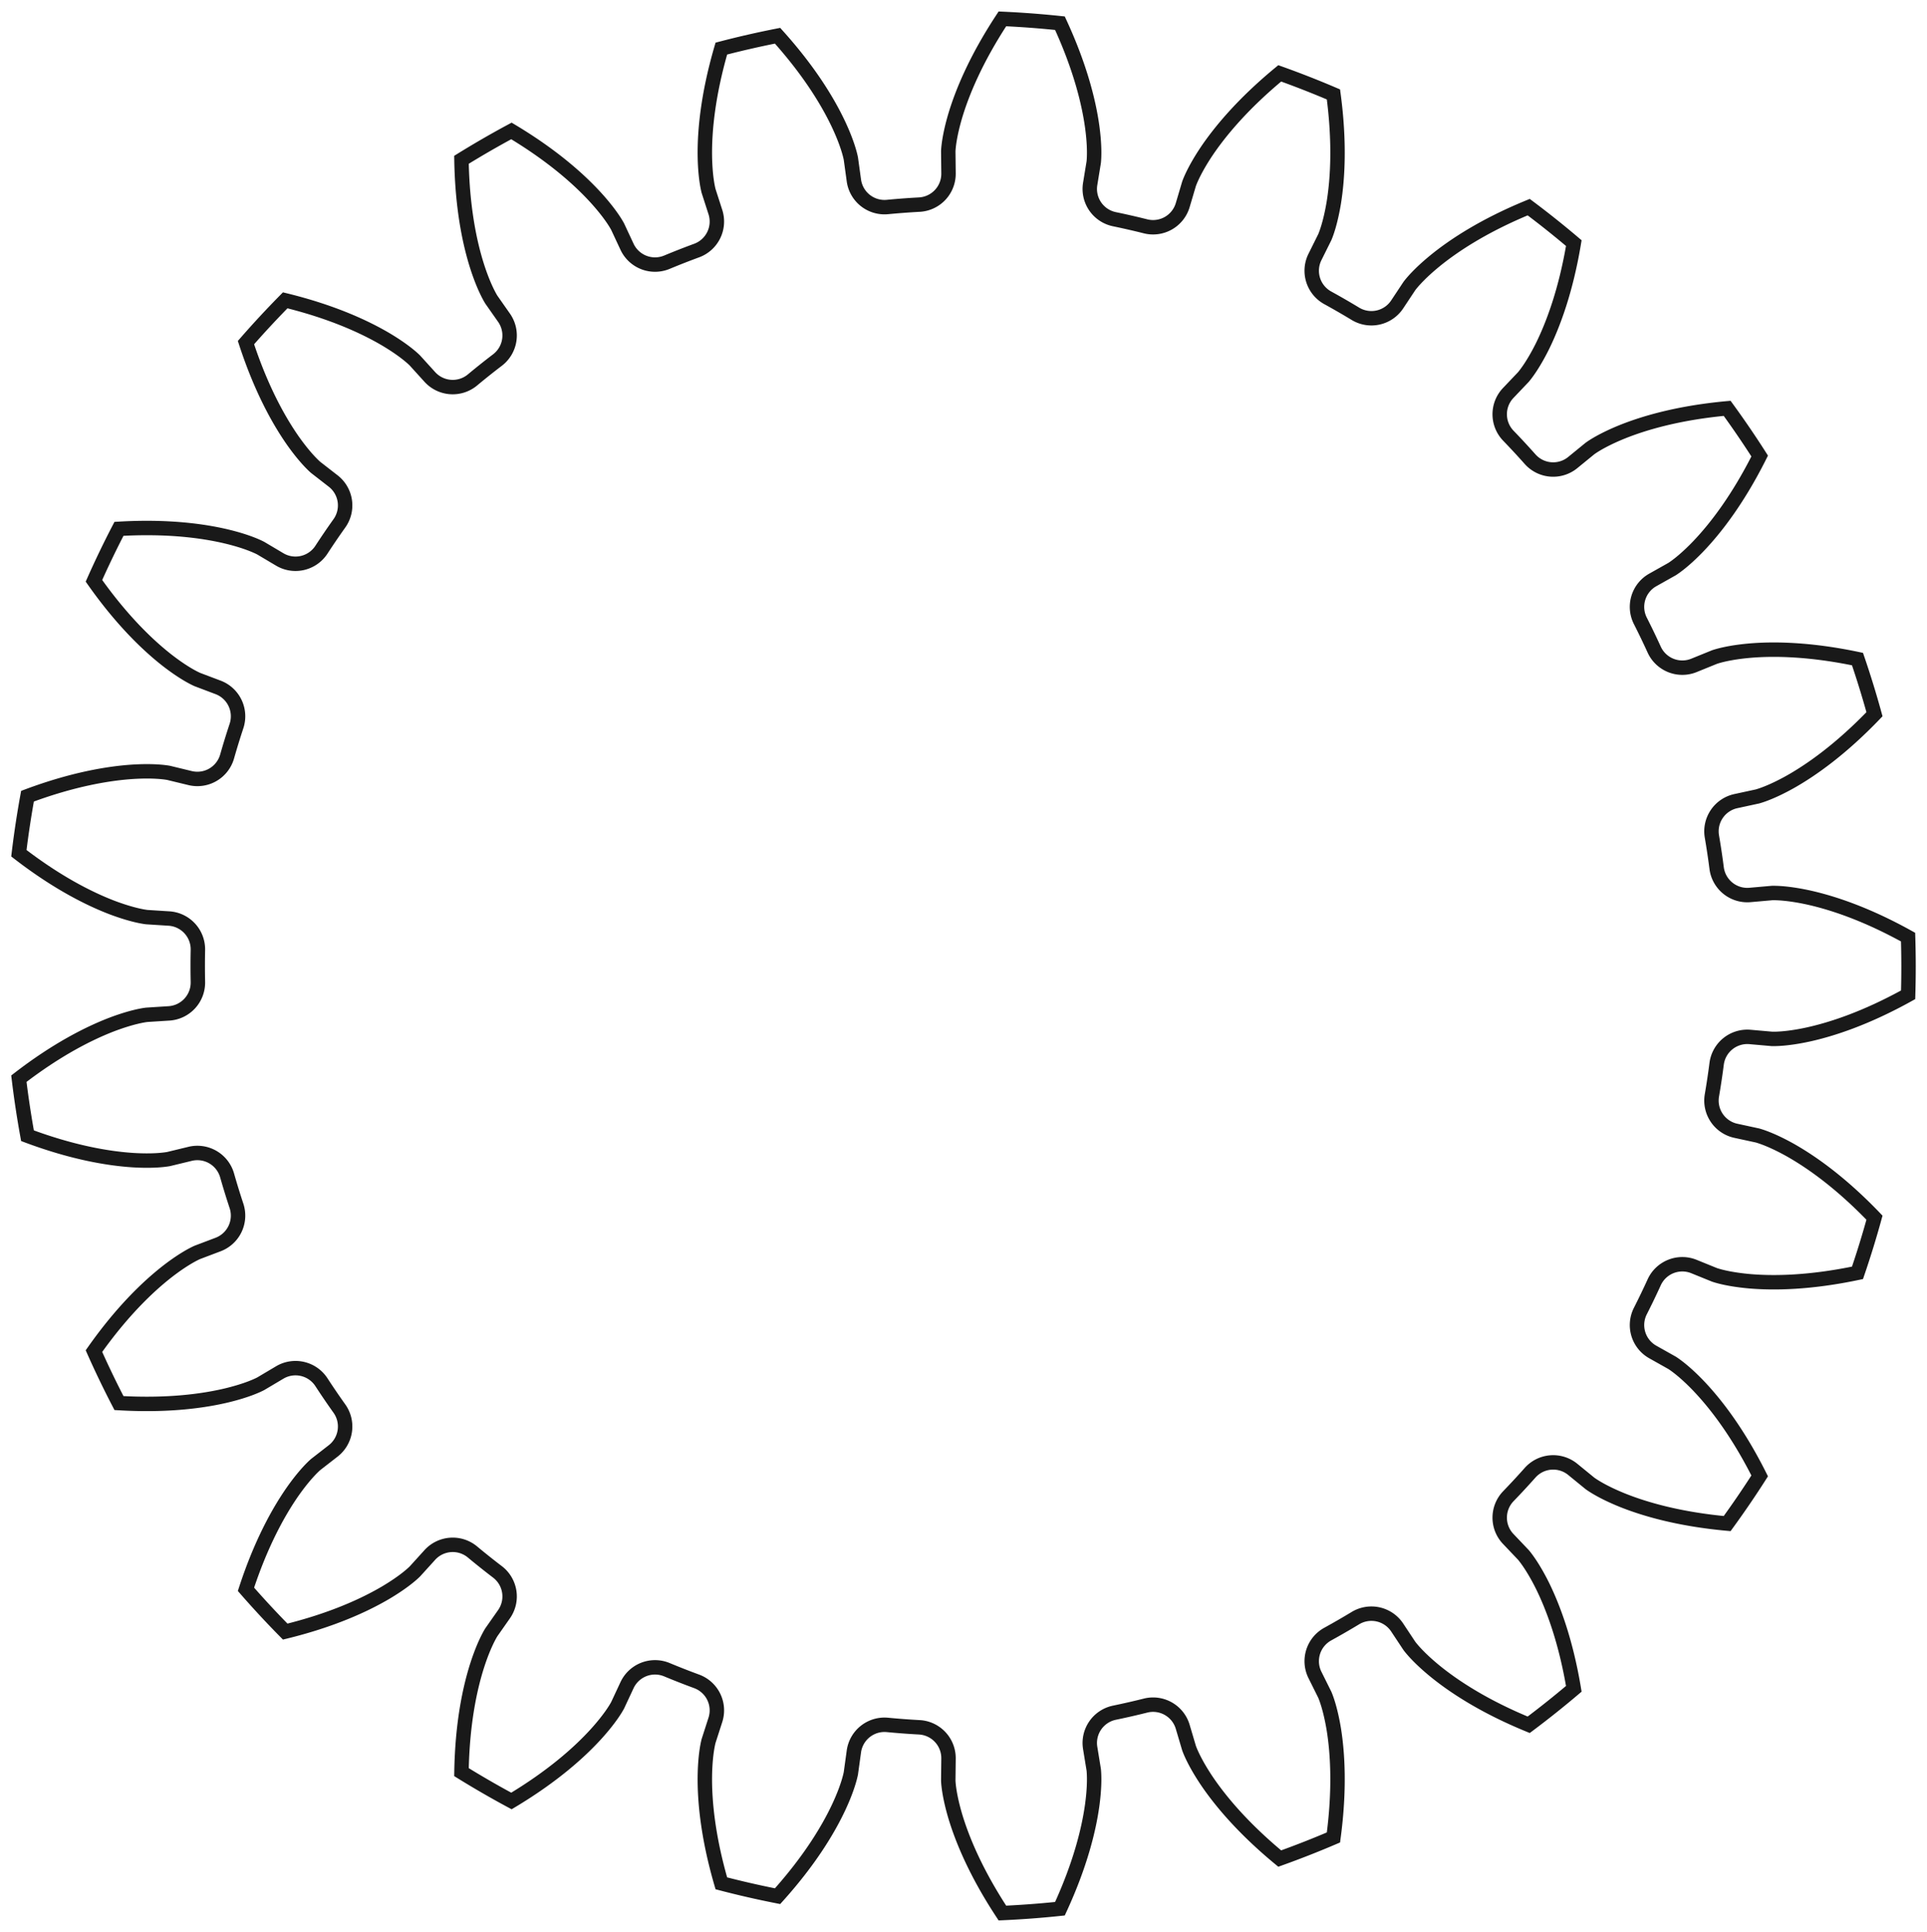 <?xml version="1.0"?>
<!DOCTYPE svg PUBLIC "-//W3C//DTD SVG 1.1//EN" "http://www.w3.org/Graphics/SVG/1.1/DTD/svg11.dtd">
<svg width="46.747mm" height="46.876mm" viewBox="0 0 46.747 46.876" xmlns="http://www.w3.org/2000/svg" version="1.1">
<g id="InvoluteGear" transform="translate(23.297,23.438) scale(1,-1)">
<path id="InvoluteGear_w0000"  d="M 19.158 -1.723 L 19.691 -1.77 C 19.787 -1.772 20.076 -1.769 20.558 -1.665 C 21.135 -1.539 21.966 -1.27 22.992 -0.7 A 23 23 0 0 1 22.991 0.7C 21.966 1.27 21.135 1.539 20.558 1.665 C 20.076 1.769 19.787 1.772 19.691 1.77 L 19.158 1.723 A 0.75 0.75 0 0 0 18.347 2.373A 18.5 18.5 0 0 1 18.232 3.14A 0.75 0.75 0 0 0 18.815 4L 19.337 4.113 C 19.43 4.139 19.705 4.227 20.135 4.468 C 20.65 4.759 21.364 5.261 22.176 6.108 A 23 23 0 0 1 21.764 7.446C 20.616 7.688 19.742 7.701 19.154 7.651 C 18.662 7.608 18.385 7.526 18.294 7.495 L 17.799 7.294 A 0.75 0.75 0 0 0 16.832 7.676A 18.5 18.5 0 0 1 16.496 8.374A 0.75 0.75 0 0 0 16.8 9.368L 17.266 9.63 C 17.347 9.682 17.584 9.847 17.924 10.205 C 18.33 10.634 18.865 11.324 19.391 12.373 A 23 23 0 0 1 18.602 13.53C 17.433 13.423 16.595 13.178 16.048 12.957 C 15.591 12.771 15.35 12.611 15.272 12.554 L 14.858 12.216 A 0.75 0.75 0 0 0 13.822 12.296A 18.5 18.5 0 0 1 13.295 12.865A 0.75 0.75 0 0 0 13.292 13.904L 13.66 14.291 C 13.722 14.365 13.9 14.593 14.12 15.034 C 14.381 15.564 14.689 16.382 14.882 17.539 A 23 23 0 0 1 13.788 18.412C 12.702 17.966 11.974 17.484 11.516 17.111 C 11.134 16.799 10.951 16.575 10.893 16.498 L 10.598 16.053 A 0.75 0.75 0 0 0 9.584 15.824A 18.5 18.5 0 0 1 8.912 16.212A 0.75 0.75 0 0 0 8.603 17.204L 8.841 17.683 C 8.879 17.771 8.981 18.042 9.061 18.528 C 9.154 19.111 9.207 19.983 9.051 21.147 A 23 23 0 0 1 7.748 21.658C 6.843 20.911 6.288 20.236 5.96 19.745 C 5.688 19.334 5.579 19.066 5.547 18.976 L 5.395 18.463 A 0.75 0.75 0 0 0 4.494 17.946A 18.5 18.5 0 0 1 3.738 18.119A 0.75 0.75 0 0 0 3.15 18.976L 3.236 19.503 C 3.246 19.599 3.265 19.887 3.197 20.376 C 3.115 20.961 2.908 21.809 2.416 22.875 A 23 23 0 0 1 1.02 22.98C 0.375 21.999 0.044 21.191 -0.125 20.625 C -0.264 20.152 -0.289 19.864 -0.293 19.768 L -0.287 19.233 A 0.75 0.75 0 0 0 -0.996 18.473A 18.5 18.5 0 0 1 -1.769 18.415A 0.75 0.75 0 0 0 -2.583 19.061L -2.656 19.591 C -2.675 19.685 -2.742 19.966 -2.951 20.413 C -3.202 20.948 -3.649 21.698 -4.434 22.571 A 23 23 0 0 1 -5.798 22.259C -6.126 21.132 -6.204 20.262 -6.198 19.672 C -6.192 19.179 -6.131 18.896 -6.107 18.803 L -5.943 18.294 A 0.75 0.75 0 0 0 -6.396 17.359A 18.5 18.5 0 0 1 -7.118 17.076A 0.75 0.75 0 0 0 -8.087 17.453L -8.313 17.937 C -8.358 18.022 -8.506 18.271 -8.837 18.636 C -9.234 19.073 -9.883 19.658 -10.89 20.261 A 23 23 0 0 1 -12.102 19.561C -12.083 18.388 -11.901 17.534 -11.721 16.971 C -11.57 16.501 -11.428 16.25 -11.378 16.168 L -11.071 15.73 A 0.75 0.75 0 0 0 -11.229 14.702A 18.5 18.5 0 0 1 -11.835 14.219A 0.75 0.75 0 0 0 -12.872 14.294L -13.231 14.69 C -13.299 14.758 -13.513 14.952 -13.937 15.204 C -14.446 15.504 -15.238 15.872 -16.378 16.151 A 23 23 0 0 1 -17.33 15.125C -16.966 14.009 -16.54 13.247 -16.203 12.762 C -15.92 12.358 -15.71 12.159 -15.638 12.096 L -15.216 11.768 A 0.75 0.75 0 0 0 -15.064 10.739A 18.5 18.5 0 0 1 -15.5 10.099A 0.75 0.75 0 0 0 -16.513 9.865L -16.973 10.138 C -17.058 10.182 -17.32 10.305 -17.799 10.42 C -18.374 10.557 -19.239 10.675 -20.411 10.606 A 23 23 0 0 1 -21.018 9.345C -20.342 8.386 -19.71 7.783 -19.245 7.419 C -18.855 7.116 -18.596 6.988 -18.508 6.949 L -18.008 6.76 A 0.75 0.75 0 0 0 -17.56 5.822A 18.5 18.5 0 0 1 -17.788 5.081A 0.75 0.75 0 0 0 -18.687 4.559L -19.207 4.685 C -19.301 4.702 -19.588 4.742 -20.08 4.711 C -20.669 4.672 -21.531 4.53 -22.63 4.119 A 23 23 0 0 1 -22.839 2.735C -21.91 2.018 -21.128 1.628 -20.577 1.417 C -20.115 1.243 -19.83 1.196 -19.734 1.185 L -19.201 1.151 A 0.75 0.75 0 0 0 -18.496 0.388A 18.5 18.5 0 0 1 -18.496 -0.388A 0.75 0.75 0 0 0 -19.201 -1.151L -19.734 -1.185 C -19.83 -1.196 -20.115 -1.243 -20.577 -1.417 C -21.128 -1.628 -21.91 -2.018 -22.839 -2.735 A 23 23 0 0 1 -22.63 -4.119C -21.531 -4.53 -20.669 -4.672 -20.08 -4.711 C -19.588 -4.742 -19.301 -4.702 -19.207 -4.685 L -18.687 -4.559 A 0.75 0.75 0 0 0 -17.788 -5.081A 18.5 18.5 0 0 1 -17.56 -5.822A 0.75 0.75 0 0 0 -18.009 -6.76L -18.508 -6.949 C -18.596 -6.988 -18.855 -7.116 -19.245 -7.419 C -19.71 -7.783 -20.342 -8.386 -21.018 -9.345 A 23 23 0 0 1 -20.411 -10.606C -19.239 -10.675 -18.374 -10.557 -17.799 -10.42 C -17.32 -10.305 -17.058 -10.182 -16.973 -10.138 L -16.513 -9.865 A 0.75 0.75 0 0 0 -15.5 -10.099A 18.5 18.5 0 0 1 -15.064 -10.739A 0.75 0.75 0 0 0 -15.216 -11.768L -15.638 -12.096 C -15.71 -12.159 -15.92 -12.358 -16.203 -12.762 C -16.54 -13.247 -16.966 -14.009 -17.33 -15.125 A 23 23 0 0 1 -16.378 -16.151C -15.238 -15.872 -14.446 -15.504 -13.937 -15.204 C -13.513 -14.952 -13.299 -14.758 -13.231 -14.69 L -12.872 -14.294 A 0.75 0.75 0 0 0 -11.835 -14.219A 18.5 18.5 0 0 1 -11.229 -14.702A 0.75 0.75 0 0 0 -11.071 -15.73L -11.378 -16.168 C -11.428 -16.25 -11.57 -16.501 -11.721 -16.971 C -11.901 -17.534 -12.083 -18.388 -12.102 -19.561 A 23 23 0 0 1 -10.89 -20.261C -9.883 -19.658 -9.234 -19.073 -8.837 -18.636 C -8.506 -18.271 -8.358 -18.022 -8.313 -17.937 L -8.087 -17.453 A 0.75 0.75 0 0 0 -7.118 -17.076A 18.5 18.5 0 0 1 -6.396 -17.359A 0.75 0.75 0 0 0 -5.943 -18.294L -6.107 -18.803 C -6.131 -18.896 -6.192 -19.179 -6.198 -19.672 C -6.204 -20.262 -6.126 -21.132 -5.798 -22.259 A 23 23 0 0 1 -4.434 -22.571C -3.649 -21.698 -3.202 -20.948 -2.951 -20.413 C -2.742 -19.966 -2.675 -19.685 -2.656 -19.591 L -2.583 -19.061 A 0.75 0.75 0 0 0 -1.769 -18.415A 18.5 18.5 0 0 1 -0.996 -18.473A 0.75 0.75 0 0 0 -0.287 -19.233L -0.293 -19.768 C -0.289 -19.864 -0.264 -20.152 -0.125 -20.625 C 0.044 -21.191 0.375 -21.999 1.02 -22.98 A 23 23 0 0 1 2.416 -22.875C 2.908 -21.809 3.115 -20.961 3.197 -20.376 C 3.265 -19.887 3.246 -19.599 3.236 -19.503 L 3.15 -18.976 A 0.75 0.75 0 0 0 3.738 -18.119A 18.5 18.5 0 0 1 4.494 -17.946A 0.75 0.75 0 0 0 5.395 -18.463L 5.547 -18.976 C 5.579 -19.066 5.688 -19.334 5.96 -19.745 C 6.288 -20.236 6.843 -20.911 7.748 -21.658 A 23 23 0 0 1 9.051 -21.146C 9.207 -19.983 9.154 -19.111 9.061 -18.528 C 8.981 -18.042 8.879 -17.771 8.841 -17.683 L 8.603 -17.204 A 0.75 0.75 0 0 0 8.912 -16.212A 18.5 18.5 0 0 1 9.584 -15.824A 0.75 0.75 0 0 0 10.598 -16.053L 10.893 -16.498 C 10.951 -16.575 11.134 -16.799 11.516 -17.111 C 11.974 -17.484 12.702 -17.966 13.788 -18.412 A 23 23 0 0 1 14.882 -17.539C 14.689 -16.382 14.381 -15.564 14.12 -15.034 C 13.9 -14.593 13.722 -14.365 13.66 -14.291 L 13.292 -13.904 A 0.75 0.75 0 0 0 13.295 -12.865A 18.5 18.5 0 0 1 13.822 -12.296A 0.75 0.75 0 0 0 14.858 -12.216L 15.272 -12.554 C 15.35 -12.611 15.591 -12.771 16.048 -12.957 C 16.595 -13.178 17.433 -13.423 18.602 -13.53 A 23 23 0 0 1 19.391 -12.373C 18.865 -11.324 18.33 -10.634 17.924 -10.205 C 17.584 -9.847 17.347 -9.682 17.266 -9.63 L 16.8 -9.368 A 0.75 0.75 0 0 0 16.496 -8.374A 18.5 18.5 0 0 1 16.832 -7.676A 0.75 0.75 0 0 0 17.799 -7.294L 18.294 -7.495 C 18.385 -7.526 18.662 -7.608 19.154 -7.651 C 19.742 -7.701 20.616 -7.688 21.764 -7.446 A 23 23 0 0 1 22.176 -6.108C 21.364 -5.261 20.65 -4.759 20.135 -4.468 C 19.705 -4.227 19.43 -4.139 19.337 -4.113 L 18.815 -4 A 0.75 0.75 0 0 0 18.232 -3.14A 18.5 18.5 0 0 1 18.347 -2.373A 0.75 0.75 0 0 0 19.158 -1.723" stroke="#191919" stroke-width="0.35 px" style="stroke-width:0.35;stroke-miterlimit:4;stroke-dasharray:none;fill:none;fill-rule: evenodd "/>
<title>b'InvoluteGear'</title>
</g>
</svg>